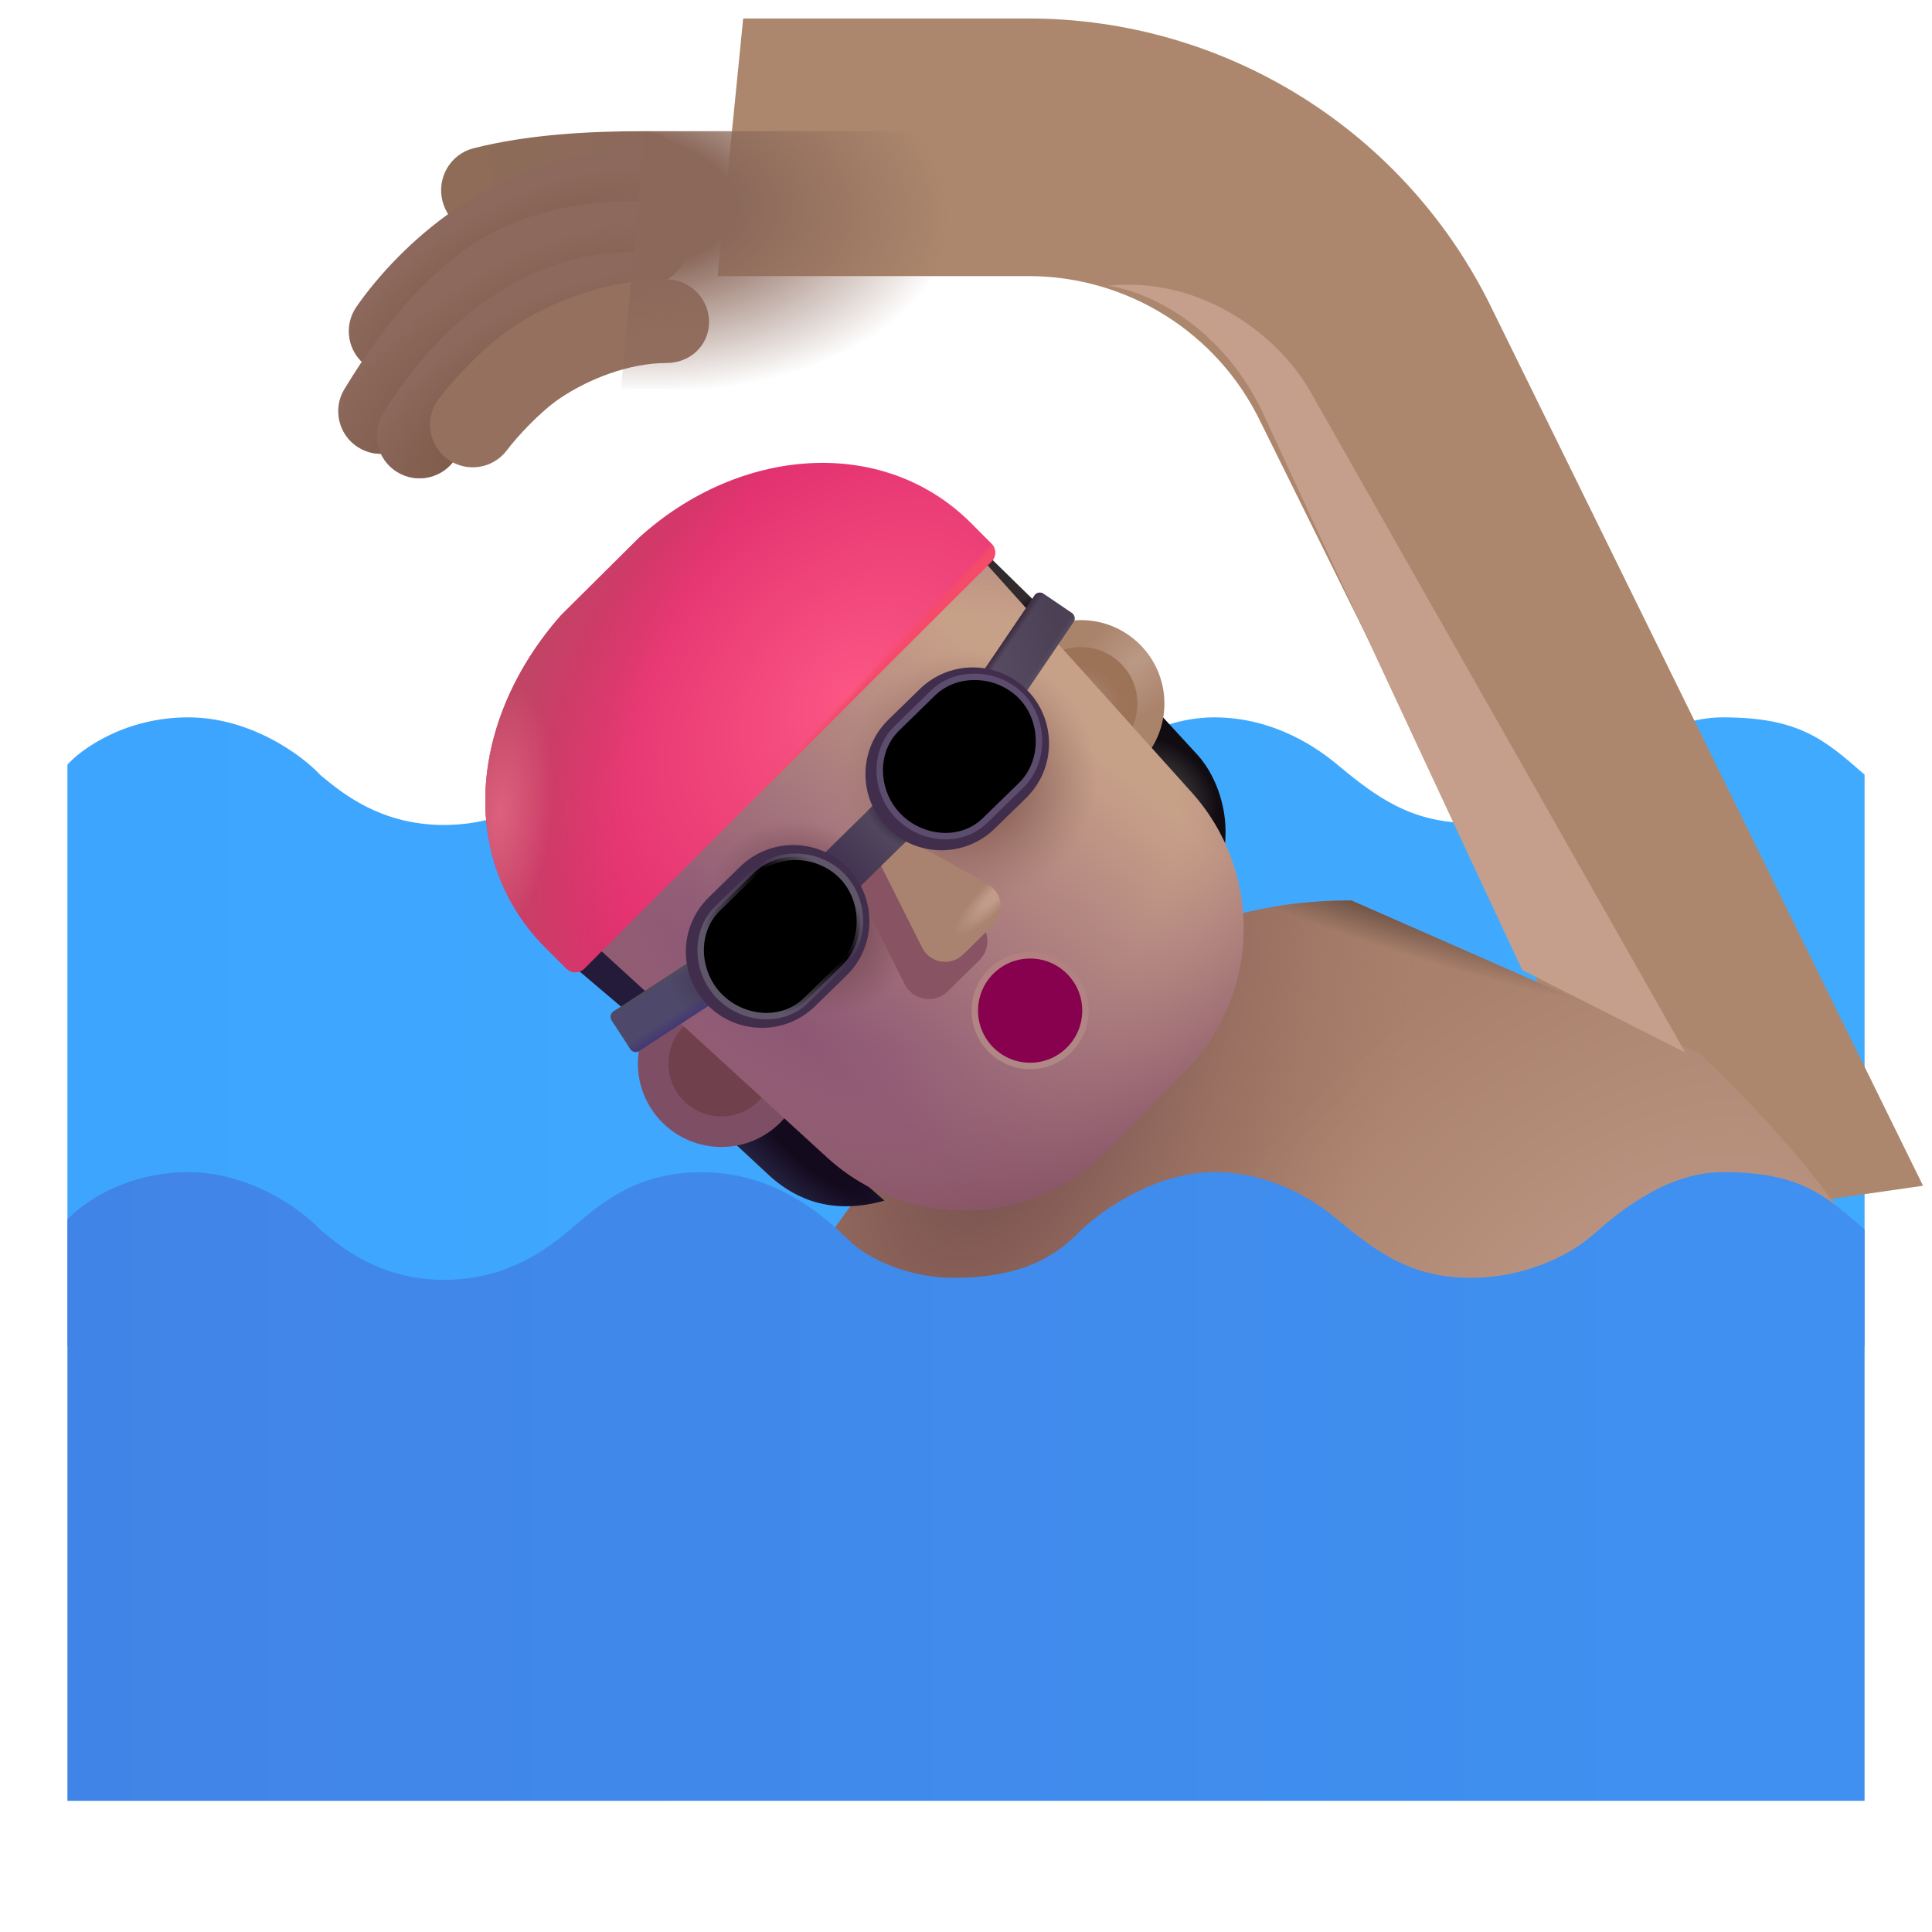 <svg viewBox="1 1 30 30" xmlns="http://www.w3.org/2000/svg">
<g filter="url(#filter0_ii_3987_23156)">
<path d="M3.922 12.139C2.947 12.139 2.266 12.628 2.047 12.873V21.9H29.953V13.029L29.95 13.026C29.327 12.481 28.935 12.139 27.75 12.139C26.844 12.139 26.08 12.808 25.7 13.142L25.699 13.143C25.439 13.367 24.761 13.779 23.836 13.779C22.911 13.779 22.367 13.373 21.766 12.873C21.497 12.649 20.814 12.139 19.852 12.139C18.889 12.139 17.995 12.805 17.688 13.139C17.443 13.363 16.969 13.779 15.816 13.779C15.023 13.779 14.421 13.429 14.203 13.217C13.833 12.857 13.07 12.139 11.891 12.139C10.916 12.139 10.352 12.607 9.984 12.92C9.617 13.232 8.978 13.81 7.891 13.81C6.906 13.81 6.306 13.31 5.976 13.036L5.969 13.029C5.693 12.732 4.897 12.139 3.922 12.139Z" fill="url(#paint0_linear_3987_23156)"/>
</g>
<g filter="url(#filter1_ii_3987_23156)">
<path d="M10.642 7.037H15.47C17.005 7.037 18.405 7.915 19.072 9.298L25.236 21.756L29.361 21.162L22.674 7.558C21.339 4.794 18.54 3.037 15.47 3.037H11.04L10.642 7.037Z" fill="#AC876D"/>
</g>
<path d="M17.312 16.561C15.625 17.71 14.088 19.811 13.531 20.717C16.781 22.879 21.458 22.889 23.391 22.623L29.922 20.357C29.156 19.053 27.885 17.837 27.391 17.357L21.984 14.982C21.047 14.982 19.422 15.123 17.312 16.561Z" fill="url(#paint1_radial_3987_23156)"/>
<path d="M17.312 16.561C15.625 17.71 14.088 19.811 13.531 20.717C16.781 22.879 21.458 22.889 23.391 22.623L29.922 20.357C29.156 19.053 27.885 17.837 27.391 17.357L21.984 14.982C21.047 14.982 19.422 15.123 17.312 16.561Z" fill="url(#paint2_radial_3987_23156)"/>
<path d="M17.312 16.561C15.625 17.71 14.088 19.811 13.531 20.717C16.781 22.879 21.458 22.889 23.391 22.623L29.922 20.357C29.156 19.053 27.885 17.837 27.391 17.357L21.984 14.982C21.047 14.982 19.422 15.123 17.312 16.561Z" fill="url(#paint3_radial_3987_23156)"/>
<path d="M12.973 19.279L12.359 18.709L12.594 17.771L14.734 19.643C13.797 19.908 13.241 19.511 12.973 19.279Z" fill="url(#paint4_radial_3987_23156)"/>
<path d="M19.598 12.725L18.984 12.057L18.199 12.787L19.863 14.697C20.238 13.854 19.91 13.065 19.598 12.725Z" fill="url(#paint5_radial_3987_23156)"/>
<circle cx="17.785" cy="11.925" r="1.296" fill="url(#paint6_radial_3987_23156)"/>
<g filter="url(#filter2_f_3987_23156)">
<circle cx="17.785" cy="11.925" r="0.877" fill="url(#paint7_radial_3987_23156)"/>
</g>
<circle cx="12.201" cy="17.514" r="1.296" fill="#7E4F64"/>
<g filter="url(#filter3_f_3987_23156)">
<circle cx="12.201" cy="17.514" r="0.822" fill="#70404D"/>
</g>
<path d="M10.762 16.732L9.922 16.018L10.215 15.463L11.352 16.35L10.762 16.732Z" fill="#241A3A"/>
<path d="M17.133 10.4L16.375 9.658L15.531 9.959C15.932 10.386 16.737 11.236 16.746 11.217C16.756 11.198 17.008 10.665 17.133 10.4Z" fill="url(#paint8_linear_3987_23156)"/>
<g filter="url(#filter4_i_3987_23156)">
<path d="M8.984 14.816L15.094 8.715L19.355 13.455C20.46 14.686 20.426 16.562 19.275 17.751L18.08 18.986C16.895 20.211 14.949 20.271 13.691 19.12L8.984 14.816Z" fill="url(#paint9_linear_3987_23156)"/>
<path d="M8.984 14.816L15.094 8.715L19.355 13.455C20.46 14.686 20.426 16.562 19.275 17.751L18.08 18.986C16.895 20.211 14.949 20.271 13.691 19.12L8.984 14.816Z" fill="url(#paint10_radial_3987_23156)"/>
<path d="M8.984 14.816L15.094 8.715L19.355 13.455C20.46 14.686 20.426 16.562 19.275 17.751L18.08 18.986C16.895 20.211 14.949 20.271 13.691 19.12L8.984 14.816Z" fill="url(#paint11_radial_3987_23156)"/>
<path d="M8.984 14.816L15.094 8.715L19.355 13.455C20.46 14.686 20.426 16.562 19.275 17.751L18.08 18.986C16.895 20.211 14.949 20.271 13.691 19.12L8.984 14.816Z" fill="url(#paint12_radial_3987_23156)"/>
</g>
<g filter="url(#filter5_ii_3987_23156)">
<path d="M3.922 19.201C2.947 19.201 2.266 19.691 2.047 19.936V28.963H29.953V20.092L29.95 20.089C29.327 19.544 28.935 19.201 27.75 19.201C26.844 19.201 26.08 19.871 25.7 20.204L25.699 20.205C25.439 20.429 24.761 20.842 23.836 20.842C22.911 20.842 22.367 20.436 21.766 19.936C21.497 19.712 20.814 19.201 19.852 19.201C18.889 19.201 17.995 19.868 17.688 20.201C17.443 20.425 16.969 20.842 15.816 20.842C15.023 20.842 14.421 20.491 14.203 20.279C13.833 19.92 13.07 19.201 11.891 19.201C10.916 19.201 10.352 19.67 9.984 19.982C9.617 20.295 8.978 20.873 7.891 20.873C6.906 20.873 6.306 20.373 5.976 20.098L5.969 20.092C5.693 19.795 4.897 19.201 3.922 19.201Z" fill="url(#paint13_linear_3987_23156)"/>
</g>
<g filter="url(#filter6_f_3987_23156)">
<circle cx="16.996" cy="16.693" r="0.809" stroke="url(#paint14_linear_3987_23156)" stroke-width="0.2"/>
</g>
<circle cx="16.996" cy="16.693" r="0.809" fill="#88014E"/>
<g filter="url(#filter7_f_3987_23156)">
<path d="M15.047 16.282L14.226 14.646L14.53 14.35L16.118 15.246C16.362 15.384 16.406 15.716 16.206 15.912L15.718 16.393C15.515 16.593 15.175 16.537 15.047 16.282Z" fill="#885463"/>
</g>
<g filter="url(#filter8_if_3987_23156)">
<path d="M15.219 16.015L14.438 14.459L14.727 14.178L16.238 15.03C16.469 15.161 16.511 15.477 16.322 15.664L15.857 16.12C15.664 16.311 15.341 16.257 15.219 16.015Z" fill="#A9836F"/>
<path d="M15.219 16.015L14.438 14.459L14.727 14.178L16.238 15.03C16.469 15.161 16.511 15.477 16.322 15.664L15.857 16.12C15.664 16.311 15.341 16.257 15.219 16.015Z" fill="url(#paint15_radial_3987_23156)"/>
</g>
<rect x="14.576" y="13.488" width="0.758" height="1.123" transform="rotate(45.489 14.576 13.488)" fill="url(#paint16_linear_3987_23156)"/>
<rect x="14.576" y="13.488" width="0.758" height="1.123" transform="rotate(45.489 14.576 13.488)" fill="url(#paint17_radial_3987_23156)"/>
<path d="M17.065 10.246C17.096 10.2 17.158 10.188 17.204 10.219L17.643 10.517C17.689 10.548 17.701 10.61 17.67 10.656L16.83 11.895L16.225 11.485L17.065 10.246Z" fill="url(#paint18_linear_3987_23156)"/>
<path d="M17.065 10.246C17.096 10.2 17.158 10.188 17.204 10.219L17.643 10.517C17.689 10.548 17.701 10.61 17.67 10.656L16.83 11.895L16.225 11.485L17.065 10.246Z" fill="url(#paint19_linear_3987_23156)"/>
<path d="M17.065 10.246C17.096 10.2 17.158 10.188 17.204 10.219L17.643 10.517C17.689 10.548 17.701 10.61 17.67 10.656L16.83 11.895L16.225 11.485L17.065 10.246Z" fill="url(#paint20_linear_3987_23156)"/>
<path d="M10.925 17.319C10.879 17.349 10.817 17.336 10.787 17.29L10.497 16.845C10.467 16.799 10.48 16.737 10.526 16.706L11.78 15.889L12.179 16.501L10.925 17.319Z" fill="#4E496A"/>
<path d="M10.925 17.319C10.879 17.349 10.817 17.336 10.787 17.29L10.497 16.845C10.467 16.799 10.48 16.737 10.526 16.706L11.78 15.889L12.179 16.501L10.925 17.319Z" fill="url(#paint21_radial_3987_23156)"/>
<path d="M10.925 17.319C10.879 17.349 10.817 17.336 10.787 17.29L10.497 16.845C10.467 16.799 10.48 16.737 10.526 16.706L11.78 15.889L12.179 16.501L10.925 17.319Z" fill="url(#paint22_linear_3987_23156)"/>
<path d="M10.925 17.319C10.879 17.349 10.817 17.336 10.787 17.29L10.497 16.845C10.467 16.799 10.48 16.737 10.526 16.706L11.78 15.889L12.179 16.501L10.925 17.319Z" fill="url(#paint23_linear_3987_23156)"/>
<path d="M16.594 13.044L16.107 13.52C15.831 13.789 15.39 13.783 15.122 13.508C14.853 13.233 14.858 12.792 15.133 12.523L15.621 12.047C15.896 11.779 16.337 11.784 16.606 12.059C16.874 12.334 16.869 12.775 16.594 13.044Z" fill="url(#paint24_linear_3987_23156)" stroke="url(#paint25_radial_3987_23156)" stroke-width="0.25"/>
<path fill-rule="evenodd" clip-rule="evenodd" d="M16.933 13.391L16.445 13.867C15.978 14.322 15.23 14.314 14.775 13.847C14.319 13.38 14.328 12.632 14.794 12.176L15.282 11.7C15.749 11.244 16.497 11.253 16.953 11.72C17.409 12.187 17.4 12.935 16.933 13.391ZM16.695 11.972C16.378 11.647 15.858 11.641 15.534 11.958L15.046 12.434C14.722 12.751 14.715 13.271 15.032 13.595C15.349 13.92 15.869 13.926 16.194 13.609L16.681 13.133C17.006 12.816 17.012 12.296 16.695 11.972Z" fill="#412E4C"/>
<g filter="url(#filter9_f_3987_23156)">
<path fill-rule="evenodd" clip-rule="evenodd" d="M16.857 11.809C16.493 11.437 15.857 11.4 15.484 11.764L14.925 12.31C14.553 12.674 14.585 13.3 14.949 13.672C15.312 14.044 15.925 14.103 16.297 13.739L16.857 13.193C17.229 12.83 17.221 12.181 16.857 11.809Z" stroke="#5C4C6D" stroke-width="0.1"/>
</g>
<path d="M13.805 15.802L13.317 16.278C13.042 16.546 12.601 16.541 12.333 16.266C12.064 15.991 12.069 15.55 12.344 15.281L12.832 14.805C13.107 14.536 13.548 14.542 13.817 14.817C14.085 15.092 14.08 15.533 13.805 15.802Z" fill="url(#paint26_linear_3987_23156)" stroke="url(#paint27_radial_3987_23156)" stroke-width="0.25"/>
<path fill-rule="evenodd" clip-rule="evenodd" d="M14.144 16.148L13.656 16.625C13.189 17.08 12.441 17.071 11.986 16.605C11.53 16.138 11.539 15.39 12.005 14.934L12.493 14.458C12.96 14.002 13.708 14.011 14.164 14.478C14.619 14.945 14.611 15.693 14.144 16.148ZM13.906 14.729C13.589 14.405 13.069 14.399 12.745 14.716L12.257 15.191C11.932 15.508 11.926 16.029 12.243 16.353C12.56 16.678 13.08 16.684 13.405 16.367L13.892 15.891C14.217 15.574 14.223 15.054 13.906 14.729Z" fill="#412E4C"/>
<g filter="url(#filter10_f_3987_23156)">
<path fill-rule="evenodd" clip-rule="evenodd" d="M14.076 14.604C13.713 14.231 13.076 14.195 12.704 14.558L12.145 15.104C11.772 15.468 11.805 16.094 12.168 16.467C12.532 16.839 13.145 16.898 13.517 16.534L14.077 15.988C14.449 15.624 14.44 14.976 14.076 14.604Z" stroke="url(#paint28_linear_3987_23156)" stroke-width="0.1"/>
</g>
<path d="M9.475 15.723C8.108 14.356 8.273 12.185 9.711 10.553L10.922 9.35C12.477 7.936 14.71 7.755 16.077 9.121L16.394 9.439C16.472 9.517 16.472 9.643 16.394 9.722L10.075 16.04C9.997 16.118 9.871 16.118 9.793 16.04L9.475 15.723Z" fill="url(#paint29_radial_3987_23156)"/>
<path d="M9.475 15.723C8.108 14.356 8.273 12.185 9.711 10.553L10.922 9.35C12.477 7.936 14.71 7.755 16.077 9.121L16.394 9.439C16.472 9.517 16.472 9.643 16.394 9.722L10.075 16.04C9.997 16.118 9.871 16.118 9.793 16.04L9.475 15.723Z" fill="url(#paint30_radial_3987_23156)"/>
<path d="M9.475 15.723C8.108 14.356 8.273 12.185 9.711 10.553L10.922 9.35C12.477 7.936 14.71 7.755 16.077 9.121L16.394 9.439C16.472 9.517 16.472 9.643 16.394 9.722L10.075 16.04C9.997 16.118 9.871 16.118 9.793 16.04L9.475 15.723Z" fill="url(#paint31_radial_3987_23156)"/>
<path d="M9.475 15.723C8.108 14.356 8.273 12.185 9.711 10.553L10.922 9.35C12.477 7.936 14.71 7.755 16.077 9.121L16.394 9.439C16.472 9.517 16.472 9.643 16.394 9.722L10.075 16.04C9.997 16.118 9.871 16.118 9.793 16.04L9.475 15.723Z" fill="url(#paint32_linear_3987_23156)"/>
<path fill-rule="evenodd" clip-rule="evenodd" d="M9.936 4.448C9.379 4.491 8.899 4.55 8.674 4.607C8.319 4.698 7.959 4.48 7.87 4.119C7.78 3.759 7.995 3.394 8.35 3.303C9.186 3.09 10.13 3.037 10.992 3.037C11.358 3.037 11.639 3.324 11.639 3.696C11.639 4.067 11.745 4.382 11.379 4.382C11.034 4.382 10.478 4.406 9.936 4.448Z" fill="url(#paint33_linear_3987_23156)"/>
<path fill-rule="evenodd" clip-rule="evenodd" d="M11.266 3.945C11.295 4.31 11.023 4.629 10.658 4.658C9.263 4.77 8.171 5.735 7.622 6.522C7.412 6.822 6.999 6.895 6.699 6.686C6.399 6.476 6.326 6.063 6.535 5.763C7.213 4.792 8.62 3.492 10.553 3.338C10.918 3.308 11.237 3.581 11.266 3.945Z" fill="#8C695C"/>
<path fill-rule="evenodd" clip-rule="evenodd" d="M11.266 3.945C11.295 4.31 11.023 4.629 10.658 4.658C9.263 4.77 8.171 5.735 7.622 6.522C7.412 6.822 6.999 6.895 6.699 6.686C6.399 6.476 6.326 6.063 6.535 5.763C7.213 4.792 8.62 3.492 10.553 3.338C10.918 3.308 11.237 3.581 11.266 3.945Z" fill="url(#paint34_radial_3987_23156)"/>
<path fill-rule="evenodd" clip-rule="evenodd" d="M11.67 4.727C11.699 5.091 11.427 5.411 11.062 5.44C10.424 5.491 9.114 5.799 8.636 6.243C8.154 6.691 7.774 7.247 7.48 7.73C7.289 8.042 6.881 8.141 6.569 7.95C6.257 7.76 6.158 7.352 6.349 7.04C6.663 6.524 7.118 5.845 7.734 5.272C8.354 4.696 9.234 4.119 10.957 4.119C11.323 4.119 11.641 4.362 11.67 4.727Z" fill="#8C695C"/>
<path fill-rule="evenodd" clip-rule="evenodd" d="M11.67 4.727C11.699 5.091 11.427 5.411 11.062 5.44C10.424 5.491 9.114 5.799 8.636 6.243C8.154 6.691 7.774 7.247 7.48 7.73C7.289 8.042 6.881 8.141 6.569 7.95C6.257 7.76 6.158 7.352 6.349 7.04C6.663 6.524 7.118 5.845 7.734 5.272C8.354 4.696 9.234 4.119 10.957 4.119C11.323 4.119 11.641 4.362 11.67 4.727Z" fill="url(#paint35_radial_3987_23156)"/>
<path fill-rule="evenodd" clip-rule="evenodd" d="M11.379 5.55C11.394 5.915 11.11 6.224 10.744 6.239C9.561 6.289 8.647 7.18 8.079 8.11C7.888 8.422 7.48 8.521 7.168 8.33C6.856 8.14 6.757 7.732 6.948 7.42C7.599 6.353 8.841 4.993 10.689 4.916C11.054 4.9 11.363 5.184 11.379 5.55Z" fill="#8C695C"/>
<path fill-rule="evenodd" clip-rule="evenodd" d="M11.379 5.55C11.394 5.915 11.11 6.224 10.744 6.239C9.561 6.289 8.647 7.18 8.079 8.11C7.888 8.422 7.48 8.521 7.168 8.33C6.856 8.14 6.757 7.732 6.948 7.42C7.599 6.353 8.841 4.993 10.689 4.916C11.054 4.9 11.363 5.184 11.379 5.55Z" fill="url(#paint36_radial_3987_23156)"/>
<g filter="url(#filter11_i_3987_23156)">
<path fill-rule="evenodd" clip-rule="evenodd" d="M11.348 7.037C10.763 7.037 10.128 7.29 9.689 7.589C9.38 7.799 9.021 8.191 8.869 8.394C8.648 8.685 8.233 8.743 7.941 8.523C7.649 8.302 7.591 7.887 7.811 7.595C8.013 7.328 8.472 6.814 8.944 6.493C9.573 6.065 10.464 5.738 11.348 5.738C11.714 5.738 12.01 6.035 12.01 6.4C12.01 6.766 11.714 7.037 11.348 7.037Z" fill="#95705F"/>
</g>
<path d="M10.642 7.037H15.47C17.005 7.037 18.405 7.915 19.072 9.298L25.236 21.756L29.361 21.162L22.674 7.558C21.339 4.794 18.54 3.037 15.47 3.037H11.013L10.642 7.037Z" fill="url(#paint37_radial_3987_23156)"/>
<g filter="url(#filter12_f_3987_23156)">
<path d="M20.637 7.469C19.962 5.994 18.73 5.5 18.199 5.438C19.668 5.282 20.871 6.227 21.355 7.094L27.17 17.344L24.637 16.063C23.585 13.813 21.312 8.944 20.637 7.469Z" fill="#C59F8B"/>
</g>
<defs>
<filter id="filter0_ii_3987_23156" x="1.847" y="12.139" width="28.306" height="9.762" filterUnits="userSpaceOnUse" color-interpolation-filters="sRGB">
<feFlood flood-opacity="0" result="BackgroundImageFix"/>
<feBlend mode="normal" in="SourceGraphic" in2="BackgroundImageFix" result="shape"/>
<feColorMatrix in="SourceAlpha" type="matrix" values="0 0 0 0 0 0 0 0 0 0 0 0 0 0 0 0 0 0 127 0" result="hardAlpha"/>
<feOffset dx="-0.2"/>
<feGaussianBlur stdDeviation="0.5"/>
<feComposite in2="hardAlpha" operator="arithmetic" k2="-1" k3="1"/>
<feColorMatrix type="matrix" values="0 0 0 0 0.325 0 0 0 0 0.729 0 0 0 0 1 0 0 0 1 0"/>
<feBlend mode="normal" in2="shape" result="effect1_innerShadow_3987_23156"/>
<feColorMatrix in="SourceAlpha" type="matrix" values="0 0 0 0 0 0 0 0 0 0 0 0 0 0 0 0 0 0 127 0" result="hardAlpha"/>
<feOffset dx="0.2"/>
<feGaussianBlur stdDeviation="0.5"/>
<feComposite in2="hardAlpha" operator="arithmetic" k2="-1" k3="1"/>
<feColorMatrix type="matrix" values="0 0 0 0 0.247 0 0 0 0 0.584 0 0 0 0 0.855 0 0 0 1 0"/>
<feBlend mode="normal" in2="effect1_innerShadow_3987_23156" result="effect2_innerShadow_3987_23156"/>
</filter>
<filter id="filter1_ii_3987_23156" x="10.642" y="1.787" width="19.969" height="19.969" filterUnits="userSpaceOnUse" color-interpolation-filters="sRGB">
<feFlood flood-opacity="0" result="BackgroundImageFix"/>
<feBlend mode="normal" in="SourceGraphic" in2="BackgroundImageFix" result="shape"/>
<feColorMatrix in="SourceAlpha" type="matrix" values="0 0 0 0 0 0 0 0 0 0 0 0 0 0 0 0 0 0 127 0" result="hardAlpha"/>
<feOffset dx="1.25" dy="-1.25"/>
<feGaussianBlur stdDeviation="1"/>
<feComposite in2="hardAlpha" operator="arithmetic" k2="-1" k3="1"/>
<feColorMatrix type="matrix" values="0 0 0 0 0.545 0 0 0 0 0.373 0 0 0 0 0.357 0 0 0 1 0"/>
<feBlend mode="normal" in2="shape" result="effect1_innerShadow_3987_23156"/>
<feColorMatrix in="SourceAlpha" type="matrix" values="0 0 0 0 0 0 0 0 0 0 0 0 0 0 0 0 0 0 127 0" result="hardAlpha"/>
<feOffset dx="0.25" dy="-0.5"/>
<feGaussianBlur stdDeviation="0.5"/>
<feComposite in2="hardAlpha" operator="arithmetic" k2="-1" k3="1"/>
<feColorMatrix type="matrix" values="0 0 0 0 0.486 0 0 0 0 0.318 0 0 0 0 0.31 0 0 0 1 0"/>
<feBlend mode="normal" in2="effect1_innerShadow_3987_23156" result="effect2_innerShadow_3987_23156"/>
</filter>
<filter id="filter2_f_3987_23156" x="16.759" y="10.898" width="2.053" height="2.053" filterUnits="userSpaceOnUse" color-interpolation-filters="sRGB">
<feFlood flood-opacity="0" result="BackgroundImageFix"/>
<feBlend mode="normal" in="SourceGraphic" in2="BackgroundImageFix" result="shape"/>
<feGaussianBlur stdDeviation="0.075" result="effect1_foregroundBlur_3987_23156"/>
</filter>
<filter id="filter3_f_3987_23156" x="11.179" y="16.491" width="2.044" height="2.044" filterUnits="userSpaceOnUse" color-interpolation-filters="sRGB">
<feFlood flood-opacity="0" result="BackgroundImageFix"/>
<feBlend mode="normal" in="SourceGraphic" in2="BackgroundImageFix" result="shape"/>
<feGaussianBlur stdDeviation="0.1" result="effect1_foregroundBlur_3987_23156"/>
</filter>
<filter id="filter4_i_3987_23156" x="8.984" y="8.565" width="11.327" height="11.381" filterUnits="userSpaceOnUse" color-interpolation-filters="sRGB">
<feFlood flood-opacity="0" result="BackgroundImageFix"/>
<feBlend mode="normal" in="SourceGraphic" in2="BackgroundImageFix" result="shape"/>
<feColorMatrix in="SourceAlpha" type="matrix" values="0 0 0 0 0 0 0 0 0 0 0 0 0 0 0 0 0 0 127 0" result="hardAlpha"/>
<feOffset dx="0.15" dy="-0.15"/>
<feGaussianBlur stdDeviation="0.3"/>
<feComposite in2="hardAlpha" operator="arithmetic" k2="-1" k3="1"/>
<feColorMatrix type="matrix" values="0 0 0 0 0.522 0 0 0 0 0.357 0 0 0 0 0.557 0 0 0 1 0"/>
<feBlend mode="normal" in2="shape" result="effect1_innerShadow_3987_23156"/>
</filter>
<filter id="filter5_ii_3987_23156" x="1.847" y="19.201" width="28.306" height="9.762" filterUnits="userSpaceOnUse" color-interpolation-filters="sRGB">
<feFlood flood-opacity="0" result="BackgroundImageFix"/>
<feBlend mode="normal" in="SourceGraphic" in2="BackgroundImageFix" result="shape"/>
<feColorMatrix in="SourceAlpha" type="matrix" values="0 0 0 0 0 0 0 0 0 0 0 0 0 0 0 0 0 0 127 0" result="hardAlpha"/>
<feOffset dx="-0.2"/>
<feGaussianBlur stdDeviation="0.15"/>
<feComposite in2="hardAlpha" operator="arithmetic" k2="-1" k3="1"/>
<feColorMatrix type="matrix" values="0 0 0 0 0.302 0 0 0 0 0.58 0 0 0 0 0.875 0 0 0 1 0"/>
<feBlend mode="normal" in2="shape" result="effect1_innerShadow_3987_23156"/>
<feColorMatrix in="SourceAlpha" type="matrix" values="0 0 0 0 0 0 0 0 0 0 0 0 0 0 0 0 0 0 127 0" result="hardAlpha"/>
<feOffset dx="0.2"/>
<feGaussianBlur stdDeviation="0.15"/>
<feComposite in2="hardAlpha" operator="arithmetic" k2="-1" k3="1"/>
<feColorMatrix type="matrix" values="0 0 0 0 0.208 0 0 0 0 0.482 0 0 0 0 0.773 0 0 0 1 0"/>
<feBlend mode="normal" in2="effect1_innerShadow_3987_23156" result="effect2_innerShadow_3987_23156"/>
</filter>
<filter id="filter6_f_3987_23156" x="15.887" y="15.585" width="2.217" height="2.217" filterUnits="userSpaceOnUse" color-interpolation-filters="sRGB">
<feFlood flood-opacity="0" result="BackgroundImageFix"/>
<feBlend mode="normal" in="SourceGraphic" in2="BackgroundImageFix" result="shape"/>
<feGaussianBlur stdDeviation="0.1" result="effect1_foregroundBlur_3987_23156"/>
</filter>
<filter id="filter7_f_3987_23156" x="13.726" y="13.85" width="3.106" height="3.164" filterUnits="userSpaceOnUse" color-interpolation-filters="sRGB">
<feFlood flood-opacity="0" result="BackgroundImageFix"/>
<feBlend mode="normal" in="SourceGraphic" in2="BackgroundImageFix" result="shape"/>
<feGaussianBlur stdDeviation="0.25" result="effect1_foregroundBlur_3987_23156"/>
</filter>
<filter id="filter8_if_3987_23156" x="14.338" y="13.878" width="2.203" height="2.458" filterUnits="userSpaceOnUse" color-interpolation-filters="sRGB">
<feFlood flood-opacity="0" result="BackgroundImageFix"/>
<feBlend mode="normal" in="SourceGraphic" in2="BackgroundImageFix" result="shape"/>
<feColorMatrix in="SourceAlpha" type="matrix" values="0 0 0 0 0 0 0 0 0 0 0 0 0 0 0 0 0 0 127 0" result="hardAlpha"/>
<feOffset dx="0.1" dy="-0.3"/>
<feGaussianBlur stdDeviation="0.3"/>
<feComposite in2="hardAlpha" operator="arithmetic" k2="-1" k3="1"/>
<feColorMatrix type="matrix" values="0 0 0 0 0.576 0 0 0 0 0.357 0 0 0 0 0.451 0 0 0 1 0"/>
<feBlend mode="normal" in2="shape" result="effect1_innerShadow_3987_23156"/>
<feGaussianBlur stdDeviation="0.05" result="effect2_foregroundBlur_3987_23156"/>
</filter>
<filter id="filter9_f_3987_23156" x="14.46" y="11.309" width="2.872" height="2.874" filterUnits="userSpaceOnUse" color-interpolation-filters="sRGB">
<feFlood flood-opacity="0" result="BackgroundImageFix"/>
<feBlend mode="normal" in="SourceGraphic" in2="BackgroundImageFix" result="shape"/>
<feGaussianBlur stdDeviation="0.075" result="effect1_foregroundBlur_3987_23156"/>
</filter>
<filter id="filter10_f_3987_23156" x="11.68" y="14.104" width="2.872" height="2.874" filterUnits="userSpaceOnUse" color-interpolation-filters="sRGB">
<feFlood flood-opacity="0" result="BackgroundImageFix"/>
<feBlend mode="normal" in="SourceGraphic" in2="BackgroundImageFix" result="shape"/>
<feGaussianBlur stdDeviation="0.075" result="effect1_foregroundBlur_3987_23156"/>
</filter>
<filter id="filter11_i_3987_23156" x="7.677" y="5.338" width="4.333" height="3.319" filterUnits="userSpaceOnUse" color-interpolation-filters="sRGB">
<feFlood flood-opacity="0" result="BackgroundImageFix"/>
<feBlend mode="normal" in="SourceGraphic" in2="BackgroundImageFix" result="shape"/>
<feColorMatrix in="SourceAlpha" type="matrix" values="0 0 0 0 0 0 0 0 0 0 0 0 0 0 0 0 0 0 127 0" result="hardAlpha"/>
<feOffset dy="-0.4"/>
<feGaussianBlur stdDeviation="0.25"/>
<feComposite in2="hardAlpha" operator="arithmetic" k2="-1" k3="1"/>
<feColorMatrix type="matrix" values="0 0 0 0 0.498 0 0 0 0 0.329 0 0 0 0 0.318 0 0 0 1 0"/>
<feBlend mode="normal" in2="shape" result="effect1_innerShadow_3987_23156"/>
</filter>
<filter id="filter12_f_3987_23156" x="17.499" y="4.721" width="10.371" height="13.323" filterUnits="userSpaceOnUse" color-interpolation-filters="sRGB">
<feFlood flood-opacity="0" result="BackgroundImageFix"/>
<feBlend mode="normal" in="SourceGraphic" in2="BackgroundImageFix" result="shape"/>
<feGaussianBlur stdDeviation="0.35" result="effect1_foregroundBlur_3987_23156"/>
</filter>
<linearGradient id="paint0_linear_3987_23156" x1="26.833" y1="16.555" x2="2.047" y2="16.555" gradientUnits="userSpaceOnUse">
<stop stop-color="#40AAFE"/>
<stop offset="1" stop-color="#3EA5FE"/>
</linearGradient>
<radialGradient id="paint1_radial_3987_23156" cx="0" cy="0" r="1" gradientUnits="userSpaceOnUse" gradientTransform="translate(26.532 21.742) rotate(-127.875) scale(6.238 9.659)">
<stop stop-color="#C09A87"/>
<stop offset="1" stop-color="#A8806C"/>
</radialGradient>
<radialGradient id="paint2_radial_3987_23156" cx="0" cy="0" r="1" gradientUnits="userSpaceOnUse" gradientTransform="translate(16.641 17.686) rotate(19.717) scale(5.743 11.614)">
<stop stop-color="#6D4549"/>
<stop offset="1" stop-color="#996E5D" stop-opacity="0"/>
</radialGradient>
<radialGradient id="paint3_radial_3987_23156" cx="0" cy="0" r="1" gradientUnits="userSpaceOnUse" gradientTransform="translate(22.031 14.904) rotate(108.886) scale(0.628 5.102)">
<stop offset="0.186" stop-color="#725648"/>
<stop offset="1" stop-color="#725648" stop-opacity="0"/>
</radialGradient>
<radialGradient id="paint4_radial_3987_23156" cx="0" cy="0" r="1" gradientUnits="userSpaceOnUse" gradientTransform="translate(13.602 18.826) rotate(130.721) scale(0.814 2.907)">
<stop offset="0.324" stop-color="#140A1E"/>
<stop offset="1" stop-color="#262442"/>
</radialGradient>
<radialGradient id="paint5_radial_3987_23156" cx="0" cy="0" r="1" gradientUnits="userSpaceOnUse" gradientTransform="translate(19.115 13.258) rotate(-42.975) scale(0.63 0.942)">
<stop offset="0.311" stop-color="#373334"/>
<stop offset="1" stop-color="#110C12"/>
</radialGradient>
<radialGradient id="paint6_radial_3987_23156" cx="0" cy="0" r="1" gradientUnits="userSpaceOnUse" gradientTransform="translate(18.654 11.266) rotate(137.77) scale(1.372 0.76)">
<stop offset="0.011" stop-color="#BB9985"/>
<stop offset="1" stop-color="#AA836B"/>
</radialGradient>
<radialGradient id="paint7_radial_3987_23156" cx="0" cy="0" r="1" gradientUnits="userSpaceOnUse" gradientTransform="translate(17.912 11.854) rotate(-43.568) scale(0.442 0.574)">
<stop stop-color="#A6836E"/>
<stop offset="1" stop-color="#9D7358"/>
</radialGradient>
<linearGradient id="paint8_linear_3987_23156" x1="16.656" y1="10.295" x2="16.93" y2="10.826" gradientUnits="userSpaceOnUse">
<stop offset="0.18" stop-color="#312B2D"/>
<stop offset="0.592" stop-color="#0A010D"/>
</linearGradient>
<linearGradient id="paint9_linear_3987_23156" x1="19.016" y1="13.811" x2="14.391" y2="19.311" gradientUnits="userSpaceOnUse">
<stop stop-color="#C7A088"/>
<stop offset="0.886" stop-color="#8C5674"/>
</linearGradient>
<radialGradient id="paint10_radial_3987_23156" cx="0" cy="0" r="1" gradientUnits="userSpaceOnUse" gradientTransform="translate(15.359 14.061) rotate(72.604) scale(6.167 7.109)">
<stop offset="0.545" stop-color="#A3727A" stop-opacity="0"/>
<stop offset="1" stop-color="#865364"/>
</radialGradient>
<radialGradient id="paint11_radial_3987_23156" cx="0" cy="0" r="1" gradientUnits="userSpaceOnUse" gradientTransform="translate(15.889 13.251) rotate(43.069) scale(1.968 2.016)">
<stop offset="0.277" stop-color="#855A52"/>
<stop offset="1" stop-color="#997567" stop-opacity="0"/>
</radialGradient>
<radialGradient id="paint12_radial_3987_23156" cx="0" cy="0" r="1" gradientUnits="userSpaceOnUse" gradientTransform="translate(13.433 15.404) rotate(40.301) scale(1.667 1.377)">
<stop offset="0.422" stop-color="#7A4D58"/>
<stop offset="1" stop-color="#7A4D58" stop-opacity="0"/>
</radialGradient>
<linearGradient id="paint13_linear_3987_23156" x1="26.833" y1="23.617" x2="2.047" y2="23.617" gradientUnits="userSpaceOnUse">
<stop stop-color="#3F90F0"/>
<stop offset="1" stop-color="#4184E7"/>
</linearGradient>
<linearGradient id="paint14_linear_3987_23156" x1="17.219" y1="17.623" x2="17.188" y2="15.717" gradientUnits="userSpaceOnUse">
<stop stop-color="#AF8886"/>
<stop offset="1" stop-color="#B2807F"/>
</linearGradient>
<radialGradient id="paint15_radial_3987_23156" cx="0" cy="0" r="1" gradientUnits="userSpaceOnUse" gradientTransform="translate(16.342 15.207) rotate(135.14) scale(0.86 0.223)">
<stop offset="0.254" stop-color="#C19C8B"/>
<stop offset="1" stop-color="#C19C8B" stop-opacity="0"/>
</radialGradient>
<linearGradient id="paint16_linear_3987_23156" x1="14.945" y1="13.662" x2="14.954" y2="14.611" gradientUnits="userSpaceOnUse">
<stop stop-color="#52475D"/>
<stop offset="1" stop-color="#413251"/>
</linearGradient>
<radialGradient id="paint17_radial_3987_23156" cx="0" cy="0" r="1" gradientUnits="userSpaceOnUse" gradientTransform="translate(14.932 13.441) rotate(90.613) scale(0.287 0.604)">
<stop offset="0.649" stop-color="#453B50"/>
<stop offset="1" stop-color="#453B50" stop-opacity="0"/>
</radialGradient>
<linearGradient id="paint18_linear_3987_23156" x1="16.334" y1="11.383" x2="17.49" y2="11.172" gradientUnits="userSpaceOnUse">
<stop stop-color="#574C62"/>
<stop offset="1" stop-color="#4C4055"/>
</linearGradient>
<linearGradient id="paint19_linear_3987_23156" x1="16.734" y1="10.686" x2="16.848" y2="10.764" gradientUnits="userSpaceOnUse">
<stop offset="0.354" stop-color="#403044"/>
<stop offset="1" stop-color="#403044" stop-opacity="0"/>
</linearGradient>
<linearGradient id="paint20_linear_3987_23156" x1="17.383" y1="11.104" x2="17.301" y2="11.048" gradientUnits="userSpaceOnUse">
<stop stop-color="#574E60"/>
<stop offset="1" stop-color="#574E60" stop-opacity="0"/>
</linearGradient>
<radialGradient id="paint21_radial_3987_23156" cx="0" cy="0" r="1" gradientUnits="userSpaceOnUse" gradientTransform="translate(11.951 16.243) rotate(147.216) scale(0.548 0.636)">
<stop offset="0.214" stop-color="#483E5B"/>
<stop offset="1" stop-color="#483E5B" stop-opacity="0"/>
</radialGradient>
<linearGradient id="paint22_linear_3987_23156" x1="11.422" y1="17.029" x2="11.305" y2="16.846" gradientUnits="userSpaceOnUse">
<stop offset="0.145" stop-color="#443873"/>
<stop offset="1" stop-color="#443873" stop-opacity="0"/>
</linearGradient>
<linearGradient id="paint23_linear_3987_23156" x1="10.984" y1="16.4" x2="11.027" y2="16.471" gradientUnits="userSpaceOnUse">
<stop stop-color="#504B5B"/>
<stop offset="1" stop-color="#504B5B" stop-opacity="0"/>
</linearGradient>
<linearGradient id="paint24_linear_3987_23156" x1="16.467" y1="12.11" x2="15.279" y2="13.344" gradientUnits="userSpaceOnUse">
<stop stop-color="#479DED"/>
<stop offset="1" stop-color="#4893E1"/>
</linearGradient>
<radialGradient id="paint25_radial_3987_23156" cx="0" cy="0" r="1" gradientUnits="userSpaceOnUse" gradientTransform="translate(16.717 12.008) rotate(133.409) scale(1.99 1.306)">
<stop stop-color="#54ABEC"/>
<stop offset="0.96" stop-color="#1F64C4"/>
</radialGradient>
<linearGradient id="paint26_linear_3987_23156" x1="13.678" y1="14.868" x2="12.49" y2="16.102" gradientUnits="userSpaceOnUse">
<stop stop-color="#479DED"/>
<stop offset="1" stop-color="#4893E1"/>
</linearGradient>
<radialGradient id="paint27_radial_3987_23156" cx="0" cy="0" r="1" gradientUnits="userSpaceOnUse" gradientTransform="translate(13.74 14.868) rotate(122.307) scale(1.886 1.505)">
<stop stop-color="#54ABEC"/>
<stop offset="1" stop-color="#2C6FB5"/>
</radialGradient>
<linearGradient id="paint28_linear_3987_23156" x1="14.269" y1="14.615" x2="12.127" y2="16.661" gradientUnits="userSpaceOnUse">
<stop offset="0.096" stop-color="#5F5669"/>
<stop offset="0.322" stop-color="#5F5669" stop-opacity="0"/>
<stop offset="0.768" stop-color="#5F5669"/>
</linearGradient>
<radialGradient id="paint29_radial_3987_23156" cx="0" cy="0" r="1" gradientUnits="userSpaceOnUse" gradientTransform="translate(14.203 11.779) rotate(-136.332) scale(3.802 5.549)">
<stop stop-color="#FB5684"/>
<stop offset="1" stop-color="#E12E6E"/>
</radialGradient>
<radialGradient id="paint30_radial_3987_23156" cx="0" cy="0" r="1" gradientUnits="userSpaceOnUse" gradientTransform="translate(14.641 12.467) rotate(-157.729) scale(6.597 10.688)">
<stop offset="0.546" stop-color="#AD525E" stop-opacity="0"/>
<stop offset="1" stop-color="#AD525E"/>
</radialGradient>
<radialGradient id="paint31_radial_3987_23156" cx="0" cy="0" r="1" gradientUnits="userSpaceOnUse" gradientTransform="translate(8.766 13.623) rotate(-84.155) scale(1.995 0.815)">
<stop stop-color="#DD617E"/>
<stop offset="1" stop-color="#DD617E" stop-opacity="0"/>
</radialGradient>
<linearGradient id="paint32_linear_3987_23156" x1="13.703" y1="12.408" x2="13.641" y2="12.35" gradientUnits="userSpaceOnUse">
<stop stop-color="#F64A6A"/>
<stop offset="1" stop-color="#F64A6A" stop-opacity="0"/>
</linearGradient>
<linearGradient id="paint33_linear_3987_23156" x1="8.172" y1="3.833" x2="10.923" y2="3.574" gradientUnits="userSpaceOnUse">
<stop stop-color="#8E6C58"/>
<stop offset="1" stop-color="#8C695B"/>
</linearGradient>
<radialGradient id="paint34_radial_3987_23156" cx="0" cy="0" r="1" gradientUnits="userSpaceOnUse" gradientTransform="translate(8.842 5.904) rotate(146.787) scale(3.438 1.602)">
<stop offset="0.402" stop-color="#805C4C"/>
<stop offset="1" stop-color="#805C4C" stop-opacity="0"/>
</radialGradient>
<radialGradient id="paint35_radial_3987_23156" cx="0" cy="0" r="1" gradientUnits="userSpaceOnUse" gradientTransform="translate(8.962 7.027) rotate(146.432) scale(3.856 1.806)">
<stop offset="0.402" stop-color="#805C4C"/>
<stop offset="1" stop-color="#805C4C" stop-opacity="0"/>
</radialGradient>
<radialGradient id="paint36_radial_3987_23156" cx="0" cy="0" r="1" gradientUnits="userSpaceOnUse" gradientTransform="translate(9.115 7.515) rotate(144.615) scale(3.292 1.58)">
<stop offset="0.402" stop-color="#805C4C"/>
<stop offset="1" stop-color="#805C4C" stop-opacity="0"/>
</radialGradient>
<radialGradient id="paint37_radial_3987_23156" cx="0" cy="0" r="1" gradientUnits="userSpaceOnUse" gradientTransform="translate(10.642 4.1) rotate(4.185) scale(5.139 2.983)">
<stop offset="0.344" stop-color="#8B685A"/>
<stop offset="1" stop-color="#8B685A" stop-opacity="0"/>
</radialGradient>
</defs>
</svg>
